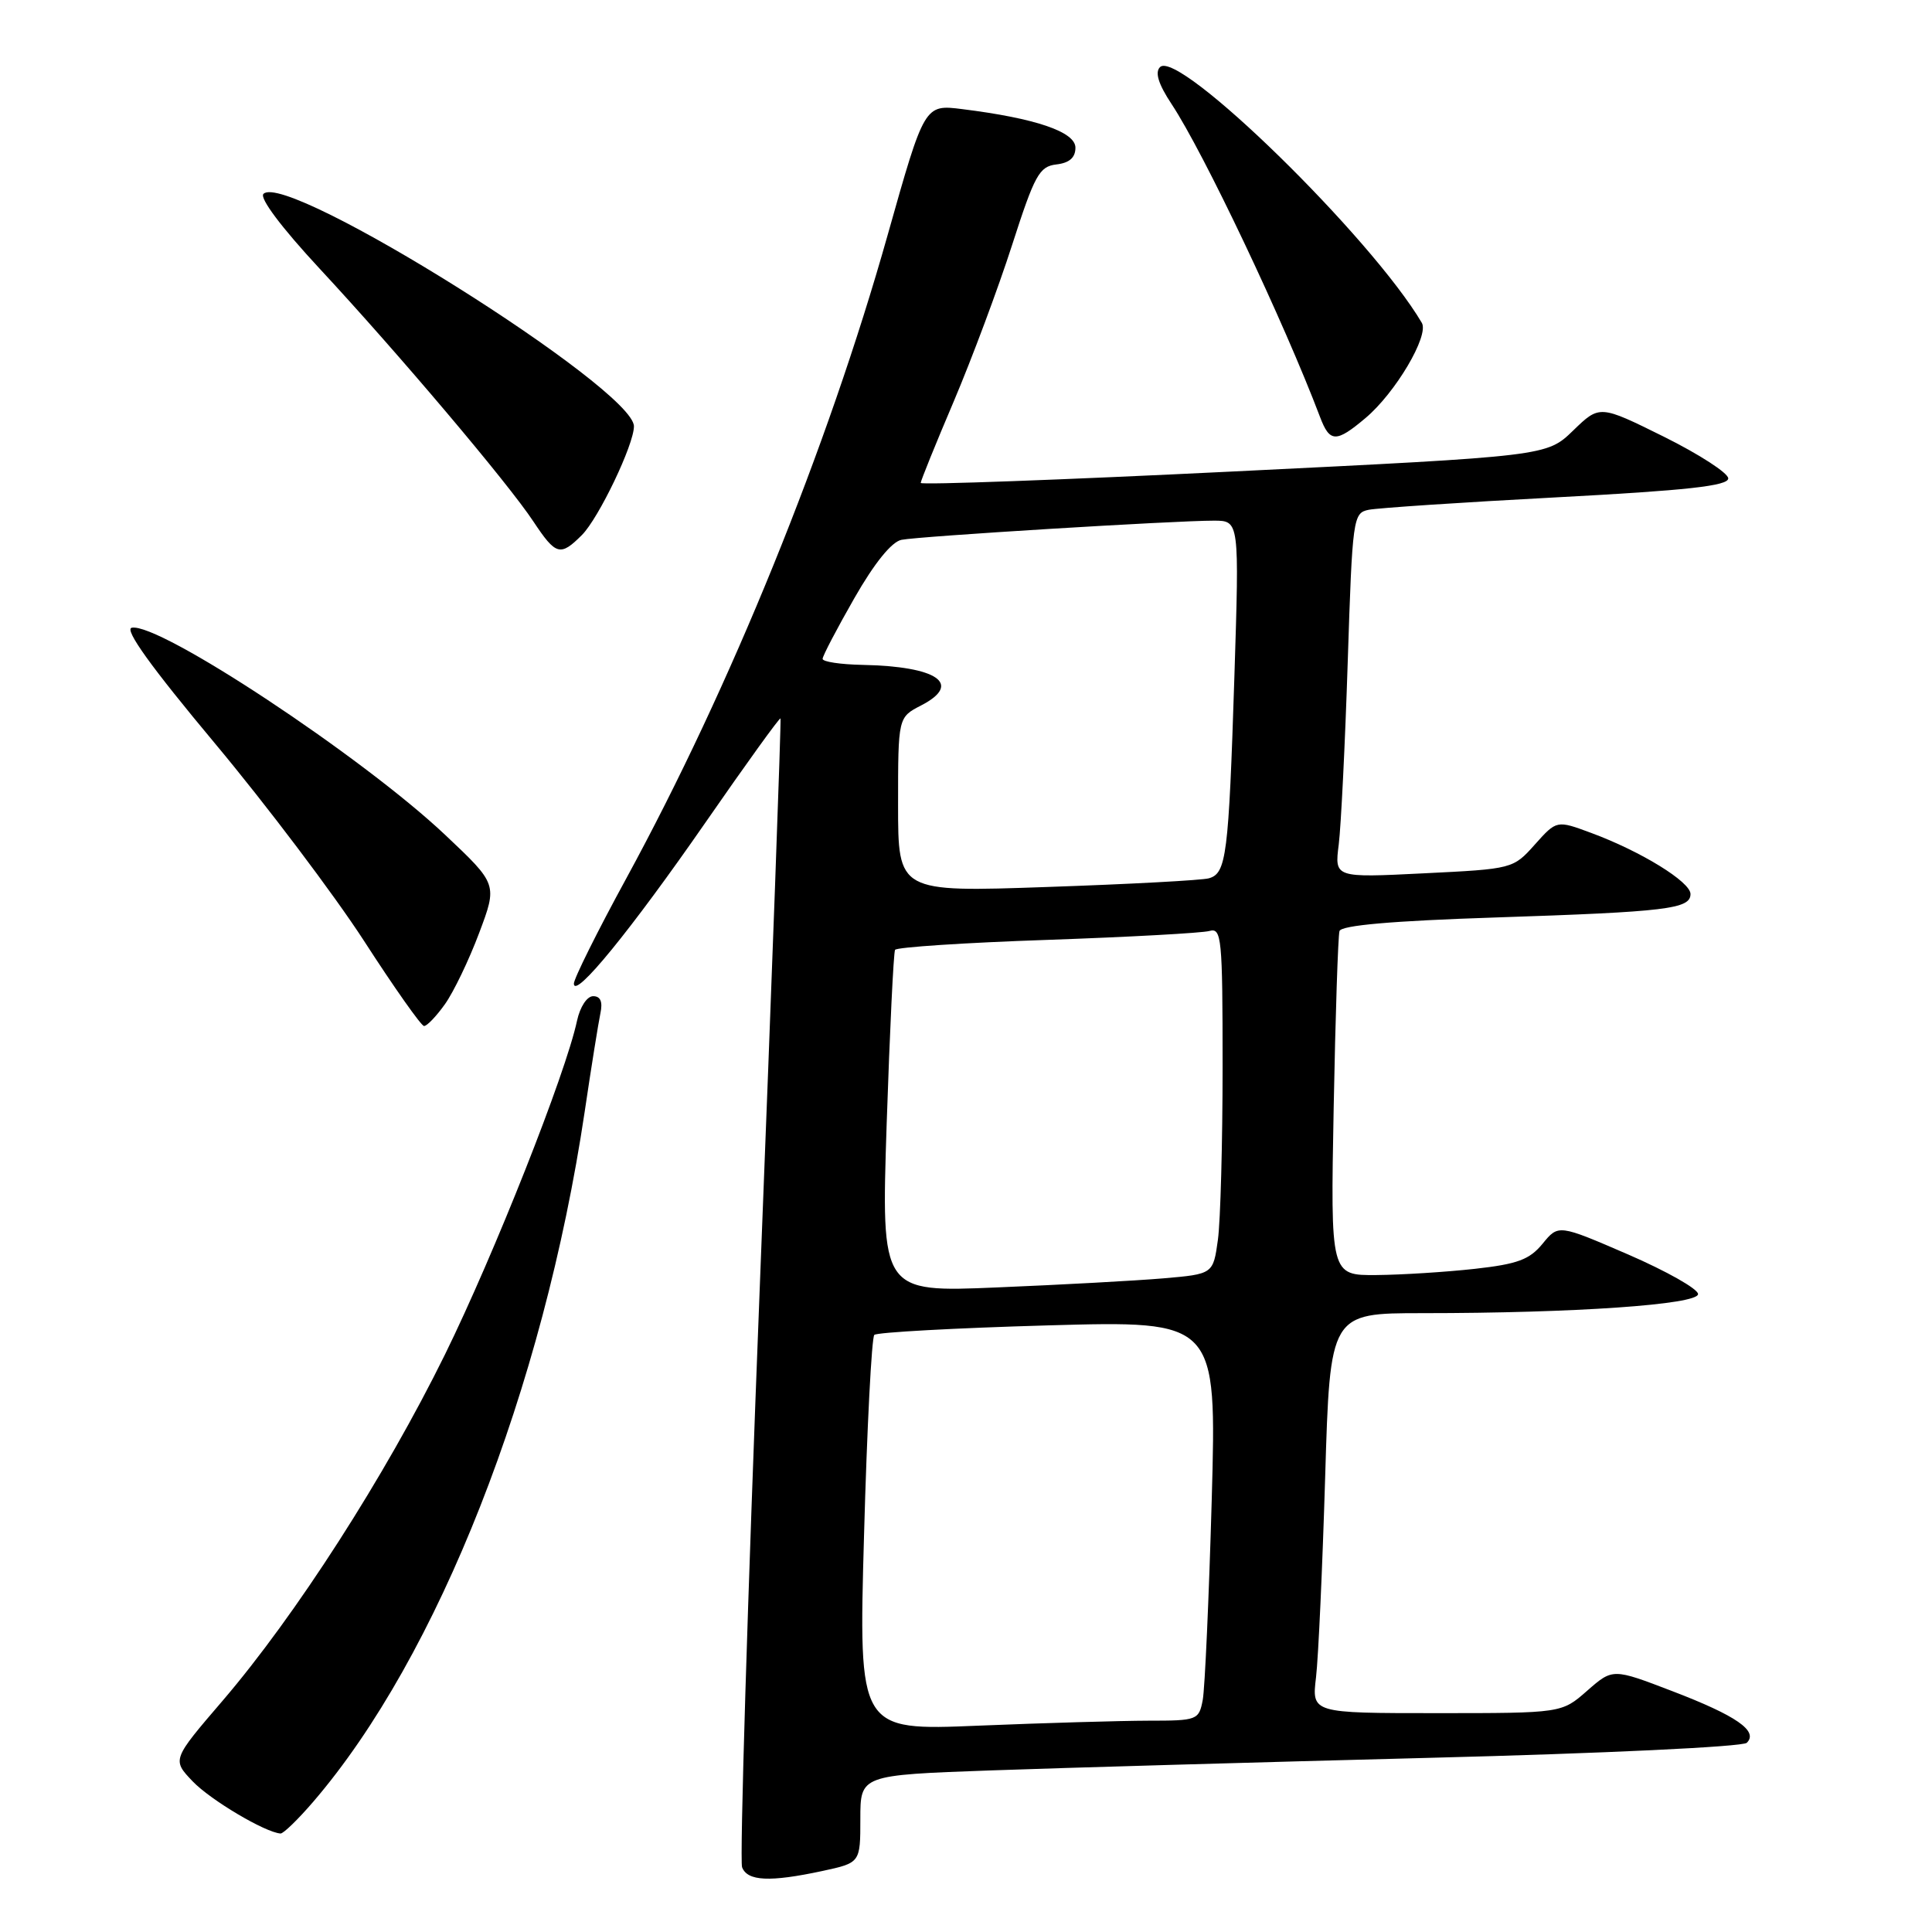 <?xml version="1.0" encoding="UTF-8" standalone="no"?>
<!DOCTYPE svg PUBLIC "-//W3C//DTD SVG 1.1//EN" "http://www.w3.org/Graphics/SVG/1.1/DTD/svg11.dtd" >
<svg xmlns="http://www.w3.org/2000/svg" xmlns:xlink="http://www.w3.org/1999/xlink" version="1.1" viewBox="0 0 256 256">
 <g >
 <path fill="currentColor"
d=" M 108.95 247.92 C 114.00 246.83 114.00 246.83 114.00 241.02 C 114.00 235.21 114.00 235.21 131.25 234.59 C 140.74 234.25 166.95 233.50 189.50 232.92 C 212.43 232.34 230.92 231.46 231.46 230.93 C 233.03 229.38 230.09 227.34 221.60 224.09 C 213.70 221.06 213.70 221.06 210.31 224.03 C 206.93 227.00 206.93 227.00 190.37 227.00 C 173.81 227.00 173.81 227.00 174.38 222.25 C 174.69 219.64 175.23 207.71 175.59 195.75 C 176.24 174.00 176.24 174.00 188.47 174.00 C 208.62 174.00 225.00 172.86 225.00 171.47 C 225.00 170.79 220.84 168.44 215.75 166.23 C 206.50 162.23 206.50 162.23 204.40 164.80 C 202.67 166.91 201.08 167.50 195.40 168.13 C 191.60 168.55 185.76 168.92 182.40 168.95 C 176.30 169.00 176.30 169.00 176.72 146.75 C 176.95 134.51 177.30 123.99 177.49 123.37 C 177.73 122.61 184.46 122.02 198.17 121.57 C 220.90 120.82 224.00 120.44 224.00 118.46 C 224.00 116.85 217.42 112.80 210.85 110.37 C 206.27 108.67 206.27 108.67 203.38 111.90 C 200.50 115.13 200.43 115.14 188.66 115.72 C 176.83 116.31 176.83 116.31 177.39 111.90 C 177.69 109.48 178.23 98.61 178.58 87.74 C 179.20 68.60 179.29 67.97 181.36 67.55 C 182.54 67.31 193.74 66.56 206.25 65.90 C 223.58 64.98 229.00 64.38 229.00 63.39 C 229.00 62.68 225.16 60.20 220.48 57.87 C 211.96 53.65 211.96 53.65 208.45 57.05 C 204.95 60.44 204.95 60.44 163.47 62.47 C 140.66 63.59 122.00 64.27 122.00 63.99 C 122.00 63.71 123.97 58.84 126.38 53.18 C 128.78 47.52 132.26 38.21 134.10 32.49 C 137.10 23.17 137.71 22.06 139.97 21.79 C 141.70 21.59 142.50 20.89 142.50 19.57 C 142.50 17.47 137.23 15.67 127.51 14.46 C 122.50 13.83 122.50 13.83 117.61 31.17 C 109.64 59.43 96.78 91.07 83.01 116.35 C 79.15 123.42 76.02 129.72 76.04 130.35 C 76.11 132.42 83.56 123.29 93.49 108.97 C 98.85 101.23 103.32 95.03 103.42 95.20 C 103.53 95.36 102.29 129.33 100.67 170.67 C 99.05 212.02 98.00 246.56 98.33 247.42 C 99.04 249.27 101.99 249.41 108.95 247.92 Z  M 41.50 238.75 C 58.04 219.51 71.99 184.05 77.47 147.33 C 78.35 141.37 79.30 135.49 79.56 134.25 C 79.88 132.74 79.57 132.00 78.60 132.00 C 77.78 132.00 76.86 133.41 76.46 135.25 C 74.96 142.28 65.48 166.21 58.95 179.50 C 51.01 195.63 39.18 214.05 29.51 225.34 C 22.79 233.17 22.79 233.17 25.54 236.05 C 27.91 238.52 35.12 242.80 37.17 242.95 C 37.54 242.98 39.49 241.09 41.50 238.75 Z  M 58.95 133.07 C 60.10 131.46 62.14 127.22 63.48 123.65 C 65.92 117.17 65.92 117.17 58.99 110.63 C 47.98 100.24 21.02 82.42 17.45 83.18 C 16.44 83.40 20.03 88.39 28.46 98.48 C 35.34 106.72 44.24 118.51 48.24 124.68 C 52.23 130.86 55.81 135.93 56.18 135.95 C 56.56 135.98 57.80 134.68 58.95 133.07 Z  M 77.10 70.90 C 79.33 68.67 84.00 58.92 84.00 56.49 C 84.00 51.51 37.98 22.62 34.91 25.69 C 34.36 26.24 37.30 30.15 42.31 35.55 C 52.78 46.82 67.33 64.02 70.69 69.12 C 73.66 73.59 74.24 73.76 77.10 70.90 Z  M 180.94 55.39 C 184.90 52.06 189.39 44.47 188.40 42.78 C 181.72 31.45 156.14 6.46 153.71 8.89 C 153.01 9.59 153.49 11.14 155.24 13.79 C 159.50 20.22 170.14 42.66 174.91 55.25 C 176.20 58.66 177.04 58.68 180.94 55.39 Z  M 114.49 203.41 C 114.88 189.16 115.50 177.22 115.85 176.88 C 116.21 176.54 126.56 175.97 138.86 175.62 C 161.22 174.99 161.22 174.99 160.56 198.74 C 160.19 211.81 159.65 223.74 159.37 225.25 C 158.86 227.92 158.65 228.00 152.17 228.00 C 148.50 228.01 138.36 228.30 129.63 228.66 C 113.76 229.32 113.76 229.32 114.49 203.41 Z  M 117.49 148.87 C 117.90 136.57 118.40 126.21 118.60 125.86 C 118.81 125.51 127.87 124.91 138.74 124.54 C 149.61 124.16 159.29 123.63 160.25 123.36 C 161.87 122.90 162.00 124.22 162.00 141.29 C 162.00 151.43 161.72 161.77 161.38 164.27 C 160.75 168.82 160.75 168.82 154.13 169.39 C 150.48 169.70 140.58 170.24 132.13 170.59 C 116.76 171.24 116.76 171.24 117.49 148.87 Z  M 119.00 106.63 C 119.00 95.05 119.00 95.05 122.06 93.47 C 127.59 90.61 124.21 88.29 114.25 88.10 C 111.36 88.04 109.00 87.69 109.00 87.30 C 109.00 86.92 110.89 83.31 113.20 79.27 C 115.85 74.63 118.14 71.79 119.45 71.53 C 121.77 71.06 155.72 68.98 160.86 68.99 C 164.22 69.00 164.22 69.00 163.56 89.75 C 162.80 113.41 162.50 115.73 160.18 116.38 C 159.26 116.64 149.61 117.16 138.75 117.53 C 119.00 118.22 119.00 118.22 119.00 106.63 Z "/>
</g>
</svg>